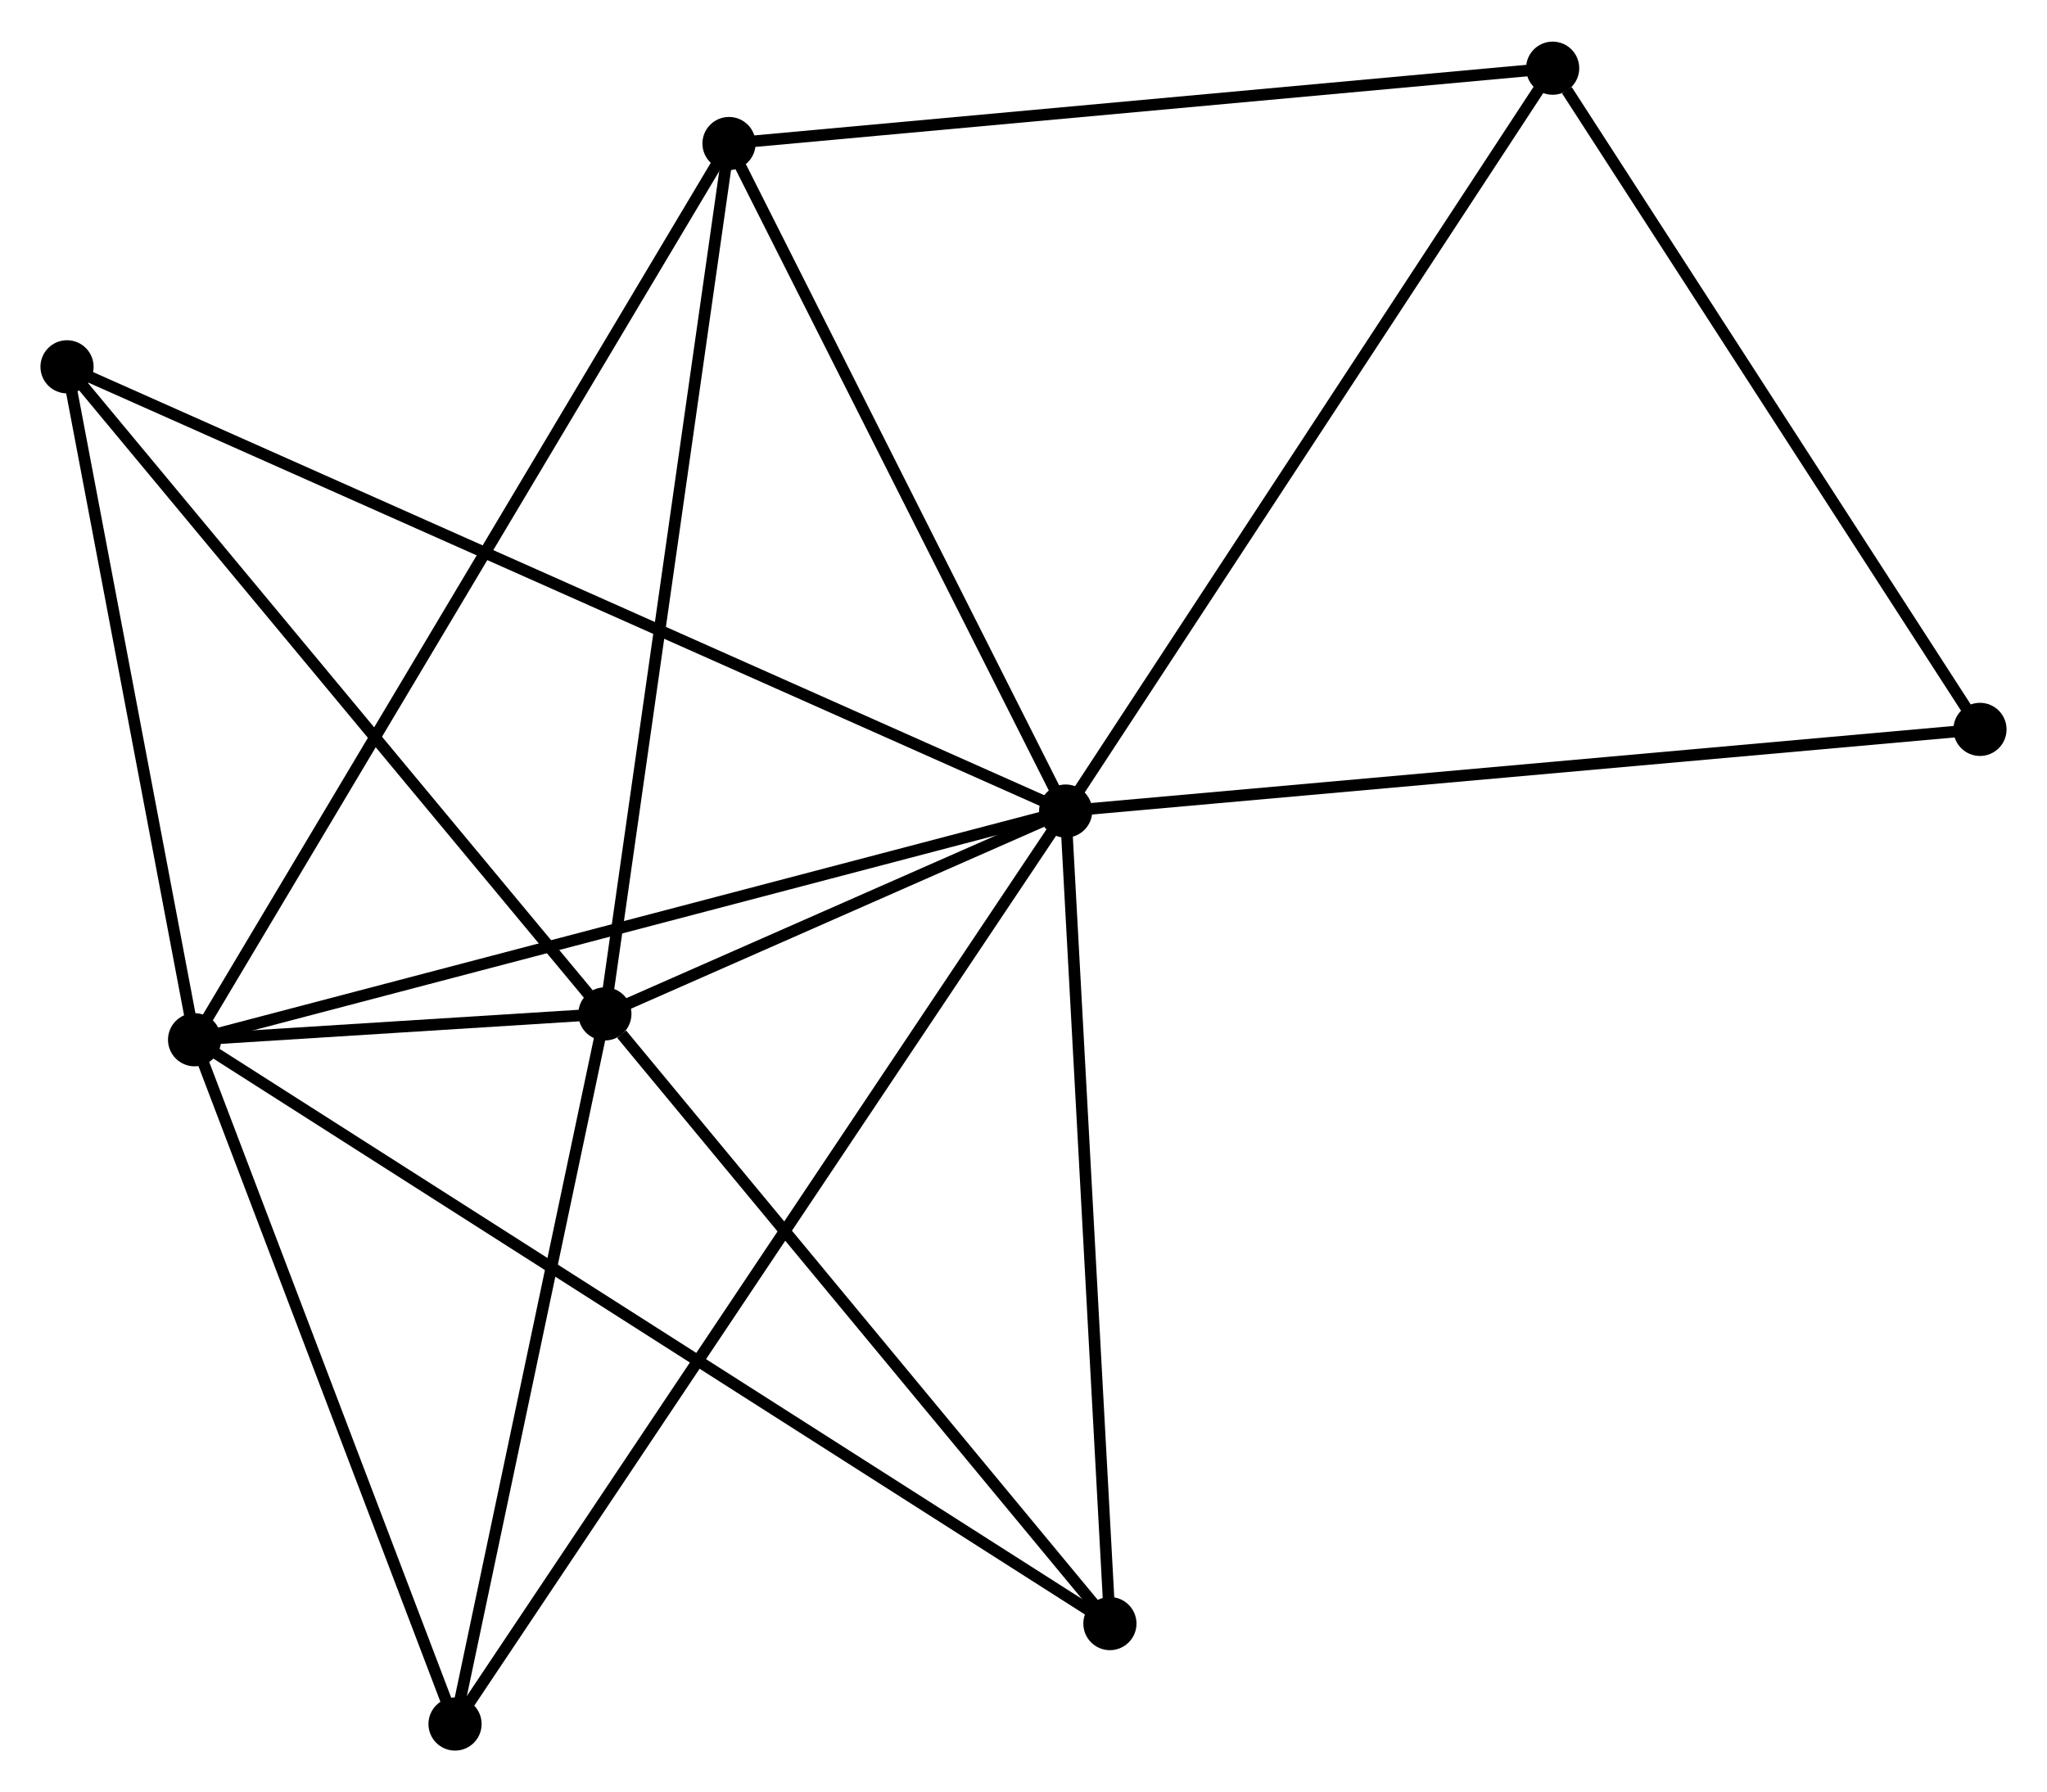 <?xml version="1.0" encoding="UTF-8" standalone="no"?>
<!DOCTYPE svg PUBLIC "-//W3C//DTD SVG 1.1//EN"
 "http://www.w3.org/Graphics/SVG/1.1/DTD/svg11.dtd">
<!-- Generated by graphviz version 2.36.0 (20140111.2315)
 -->
<!-- Title: %3 Pages: 1 -->
<svg width="177pt" height="155pt"
 viewBox="0.00 0.00 177.13 154.91" xmlns="http://www.w3.org/2000/svg" xmlns:xlink="http://www.w3.org/1999/xlink">
<g id="graph0" class="graph" transform="scale(1 1) rotate(0) translate(4 150.91)">
<title>%3</title>
<!-- 0 -->
<g id="node1" class="node"><title>0</title>
<ellipse fill="black" stroke="black" cx="88.213" cy="-80.816" rx="1.8" ry="1.8"/>
</g>
<!-- 1 -->
<g id="node2" class="node"><title>1</title>
<ellipse fill="black" stroke="black" cx="48.341" cy="-63.26" rx="1.8" ry="1.8"/>
</g>
<!-- 0&#45;&#45;1 -->
<g id="edge1" class="edge"><title>0&#45;&#45;1</title>
<path fill="none" stroke="black" d="M86.499,-80.062C79.941,-77.174 56.474,-66.841 50.003,-63.992"/>
</g>
<!-- 2 -->
<g id="node3" class="node"><title>2</title>
<ellipse fill="black" stroke="black" cx="12.837" cy="-61.023" rx="1.8" ry="1.8"/>
</g>
<!-- 0&#45;&#45;2 -->
<g id="edge2" class="edge"><title>0&#45;&#45;2</title>
<path fill="none" stroke="black" d="M86.35,-80.327C75.921,-77.588 24.893,-64.189 14.636,-61.495"/>
</g>
<!-- 3 -->
<g id="node4" class="node"><title>3</title>
<ellipse fill="black" stroke="black" cx="59.082" cy="-138.59" rx="1.8" ry="1.8"/>
</g>
<!-- 0&#45;&#45;3 -->
<g id="edge3" class="edge"><title>0&#45;&#45;3</title>
<path fill="none" stroke="black" d="M87.243,-82.739C82.821,-91.51 64.576,-127.692 60.084,-136.601"/>
</g>
<!-- 4 -->
<g id="node5" class="node"><title>4</title>
<ellipse fill="black" stroke="black" cx="130.354" cy="-145.11" rx="1.8" ry="1.8"/>
</g>
<!-- 0&#45;&#45;4 -->
<g id="edge4" class="edge"><title>0&#45;&#45;4</title>
<path fill="none" stroke="black" d="M89.254,-82.406C95.034,-91.223 123.119,-134.072 129.194,-143.34"/>
</g>
<!-- 5 -->
<g id="node6" class="node"><title>5</title>
<ellipse fill="black" stroke="black" cx="1.8" cy="-119.265" rx="1.8" ry="1.8"/>
</g>
<!-- 0&#45;&#45;5 -->
<g id="edge5" class="edge"><title>0&#45;&#45;5</title>
<path fill="none" stroke="black" d="M86.408,-81.619C75.162,-86.623 14.812,-113.476 3.595,-118.467"/>
</g>
<!-- 6 -->
<g id="node7" class="node"><title>6</title>
<ellipse fill="black" stroke="black" cx="35.375" cy="-1.8" rx="1.8" ry="1.8"/>
</g>
<!-- 0&#45;&#45;6 -->
<g id="edge6" class="edge"><title>0&#45;&#45;6</title>
<path fill="none" stroke="black" d="M87.109,-79.166C80.233,-68.883 43.331,-13.698 36.473,-3.441"/>
</g>
<!-- 7 -->
<g id="node8" class="node"><title>7</title>
<ellipse fill="black" stroke="black" cx="92.042" cy="-10.491" rx="1.8" ry="1.8"/>
</g>
<!-- 0&#45;&#45;7 -->
<g id="edge7" class="edge"><title>0&#45;&#45;7</title>
<path fill="none" stroke="black" d="M88.323,-78.787C88.882,-68.518 91.395,-22.367 91.938,-12.395"/>
</g>
<!-- 8 -->
<g id="node9" class="node"><title>8</title>
<ellipse fill="black" stroke="black" cx="167.331" cy="-87.884" rx="1.8" ry="1.8"/>
</g>
<!-- 0&#45;&#45;8 -->
<g id="edge8" class="edge"><title>0&#45;&#45;8</title>
<path fill="none" stroke="black" d="M90.168,-80.991C101.115,-81.969 154.677,-86.754 165.444,-87.716"/>
</g>
<!-- 1&#45;&#45;2 -->
<g id="edge9" class="edge"><title>1&#45;&#45;2</title>
<path fill="none" stroke="black" d="M46.432,-63.139C40.325,-62.755 21.294,-61.556 14.932,-61.155"/>
</g>
<!-- 1&#45;&#45;3 -->
<g id="edge10" class="edge"><title>1&#45;&#45;3</title>
<path fill="none" stroke="black" d="M48.606,-65.122C50.092,-75.544 57.364,-126.541 58.826,-136.793"/>
</g>
<!-- 1&#45;&#45;5 -->
<g id="edge11" class="edge"><title>1&#45;&#45;5</title>
<path fill="none" stroke="black" d="M47.19,-64.644C40.807,-72.325 9.79,-109.651 3.081,-117.724"/>
</g>
<!-- 1&#45;&#45;6 -->
<g id="edge12" class="edge"><title>1&#45;&#45;6</title>
<path fill="none" stroke="black" d="M47.967,-61.487C46.107,-52.669 37.861,-13.585 35.829,-3.951"/>
</g>
<!-- 1&#45;&#45;7 -->
<g id="edge13" class="edge"><title>1&#45;&#45;7</title>
<path fill="none" stroke="black" d="M49.795,-61.504C56.548,-53.349 84.783,-19.256 90.878,-11.896"/>
</g>
<!-- 2&#45;&#45;3 -->
<g id="edge14" class="edge"><title>2&#45;&#45;3</title>
<path fill="none" stroke="black" d="M13.803,-62.643C19.822,-72.737 52.118,-126.91 58.121,-136.978"/>
</g>
<!-- 2&#45;&#45;5 -->
<g id="edge15" class="edge"><title>2&#45;&#45;5</title>
<path fill="none" stroke="black" d="M12.47,-62.961C10.794,-71.803 3.882,-108.28 2.18,-117.261"/>
</g>
<!-- 2&#45;&#45;6 -->
<g id="edge16" class="edge"><title>2&#45;&#45;6</title>
<path fill="none" stroke="black" d="M13.488,-59.314C16.721,-50.818 31.054,-13.156 34.587,-3.873"/>
</g>
<!-- 2&#45;&#45;7 -->
<g id="edge17" class="edge"><title>2&#45;&#45;7</title>
<path fill="none" stroke="black" d="M14.492,-59.967C24.799,-53.391 80.115,-18.1 90.397,-11.541"/>
</g>
<!-- 3&#45;&#45;4 -->
<g id="edge18" class="edge"><title>3&#45;&#45;4</title>
<path fill="none" stroke="black" d="M61.138,-138.778C71.546,-139.73 118.317,-144.009 128.424,-144.933"/>
</g>
<!-- 4&#45;&#45;8 -->
<g id="edge19" class="edge"><title>4&#45;&#45;8</title>
<path fill="none" stroke="black" d="M131.584,-143.206C137.298,-134.362 161.189,-97.39 166.347,-89.408"/>
</g>
</g>
</svg>
